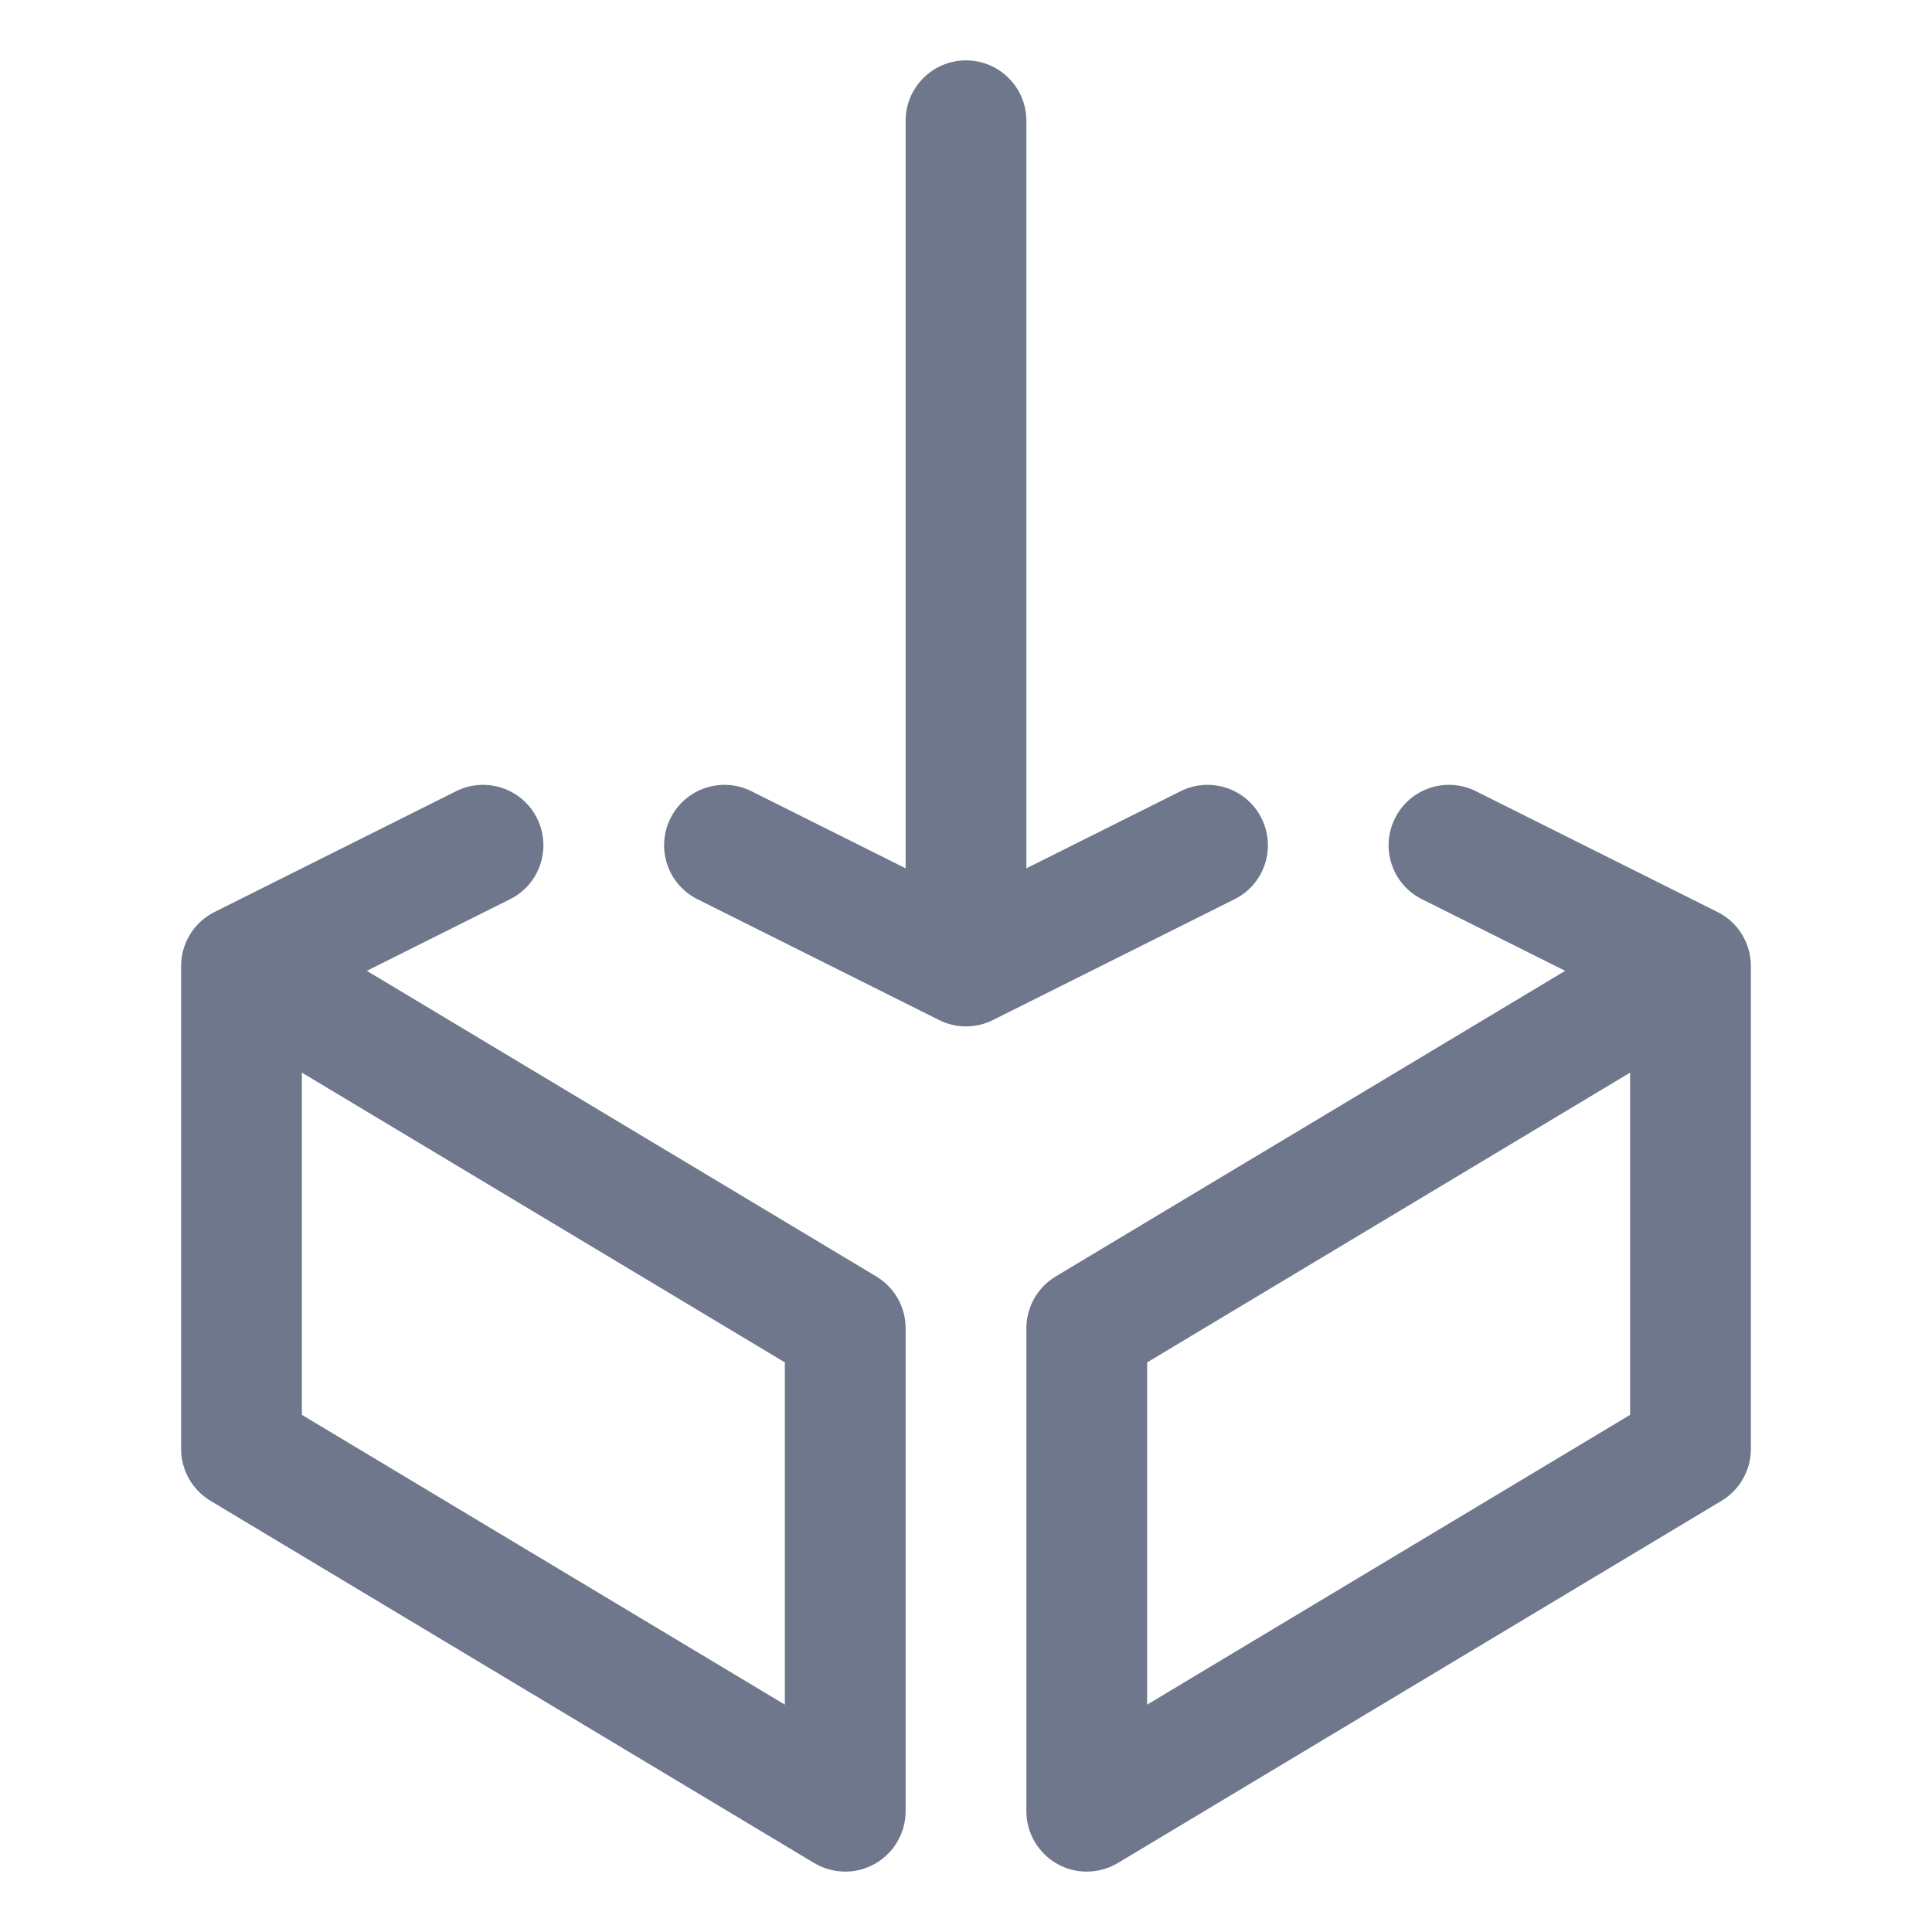 <svg width="16" height="16" viewBox="0 0 16 16" fill="none" xmlns="http://www.w3.org/2000/svg">
<path fill-rule="evenodd" clip-rule="evenodd" d="M8 0.5C8.276 0.5 8.5 0.724 8.5 1V7.191L9.776 6.553C10.023 6.429 10.324 6.529 10.447 6.776C10.571 7.023 10.471 7.324 10.224 7.447L8.224 8.447C8.083 8.518 7.917 8.518 7.776 8.447L5.776 7.447C5.529 7.324 5.429 7.023 5.553 6.776C5.676 6.529 5.977 6.429 6.224 6.553L7.5 7.191V1C7.5 0.724 7.724 0.5 8 0.5ZM4.447 6.776C4.571 7.023 4.471 7.324 4.224 7.447L3.038 8.04L7.257 10.571C7.408 10.662 7.5 10.824 7.5 11V15C7.5 15.18 7.403 15.346 7.246 15.435C7.09 15.524 6.897 15.521 6.743 15.429L1.743 12.429C1.592 12.338 1.5 12.176 1.5 12V8C1.5 7.811 1.607 7.637 1.776 7.553L3.776 6.553C4.023 6.429 4.324 6.529 4.447 6.776ZM2.5 8.883V11.717L6.5 14.117V11.283L2.5 8.883ZM12.224 6.553C11.977 6.429 11.676 6.529 11.553 6.776C11.429 7.023 11.529 7.324 11.776 7.447L12.962 8.04L8.743 10.571C8.592 10.662 8.5 10.824 8.5 11V15C8.5 15.18 8.597 15.346 8.754 15.435C8.91 15.524 9.103 15.521 9.257 15.429L14.257 12.429C14.408 12.338 14.5 12.176 14.5 12V8C14.5 7.811 14.393 7.637 14.224 7.553L12.224 6.553ZM9.5 11.283L13.5 8.883V11.717L9.5 14.117V11.283Z" fill="#6E778C"/>
</svg>
